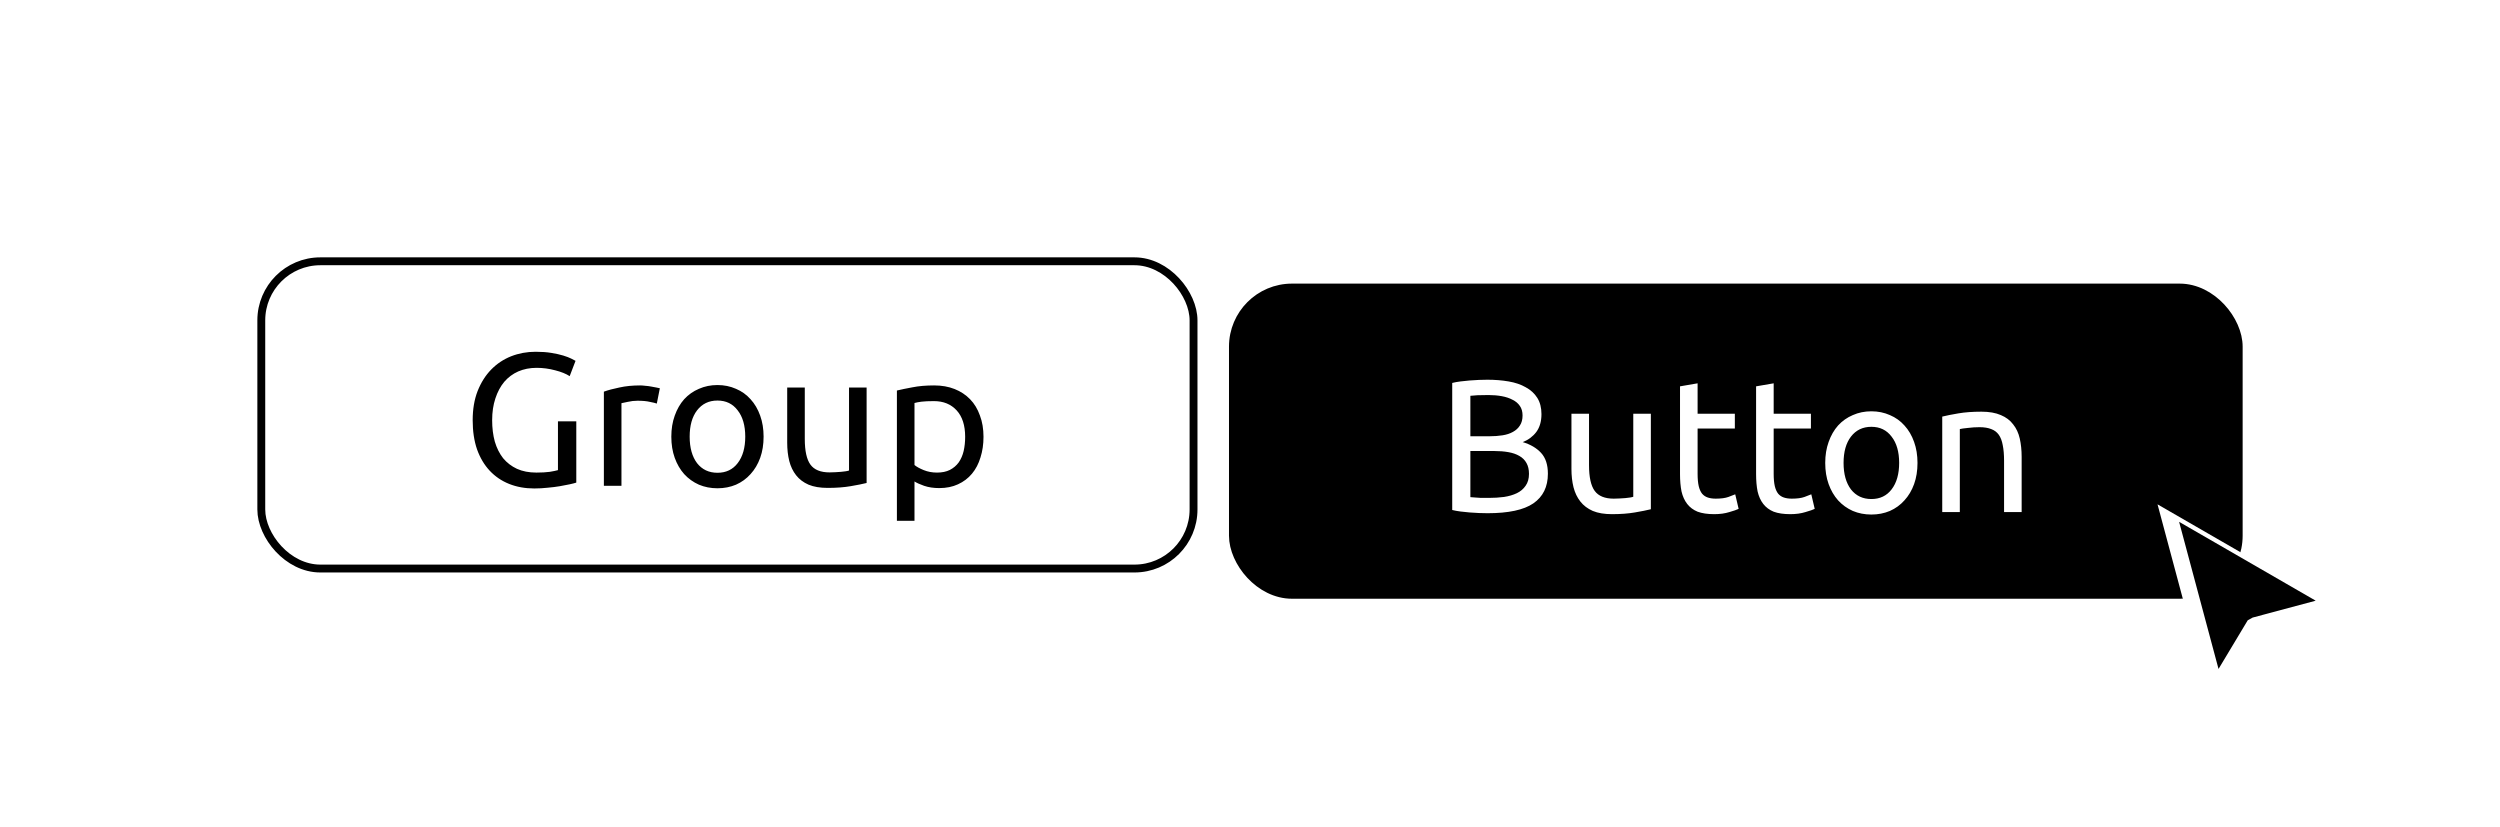 <svg width="952" height="315" viewBox="0 0 952 315" fill="none" xmlns="http://www.w3.org/2000/svg">
<rect x="99.5" y="99.5" width="355" height="117" rx="22.5" fill="white" stroke="black" stroke-width="3"/>
<path d="M212.468 160.448H219.452V183.776C218.876 183.968 218.036 184.184 216.932 184.424C215.876 184.664 214.628 184.904 213.188 185.144C211.796 185.384 210.26 185.576 208.58 185.72C206.9 185.912 205.196 186.008 203.468 186.008C199.964 186.008 196.772 185.432 193.892 184.28C191.012 183.128 188.54 181.448 186.476 179.24C184.412 177.032 182.804 174.32 181.652 171.104C180.548 167.888 179.996 164.192 179.996 160.016C179.996 155.84 180.62 152.144 181.868 148.928C183.164 145.664 184.892 142.928 187.052 140.72C189.212 138.512 191.732 136.832 194.612 135.68C197.54 134.528 200.66 133.952 203.972 133.952C206.228 133.952 208.22 134.096 209.948 134.384C211.724 134.672 213.236 135.008 214.484 135.392C215.732 135.776 216.74 136.16 217.508 136.544C218.324 136.928 218.876 137.216 219.164 137.408L216.932 143.24C215.54 142.328 213.692 141.584 211.388 141.008C209.084 140.384 206.732 140.072 204.332 140.072C201.788 140.072 199.46 140.528 197.348 141.44C195.284 142.352 193.508 143.672 192.02 145.4C190.58 147.128 189.452 149.24 188.636 151.736C187.82 154.184 187.412 156.944 187.412 160.016C187.412 162.992 187.748 165.704 188.42 168.152C189.14 170.6 190.196 172.712 191.588 174.488C193.028 176.216 194.78 177.56 196.844 178.52C198.956 179.48 201.428 179.96 204.26 179.96C206.276 179.96 207.98 179.864 209.372 179.672C210.812 179.432 211.844 179.216 212.468 179.024V160.448ZM243.779 146.768C244.355 146.768 245.003 146.816 245.723 146.912C246.491 146.96 247.235 147.056 247.955 147.2C248.675 147.296 249.323 147.416 249.899 147.56C250.523 147.656 250.979 147.752 251.267 147.848L250.115 153.68C249.587 153.488 248.699 153.272 247.451 153.032C246.251 152.744 244.691 152.6 242.771 152.6C241.523 152.6 240.275 152.744 239.027 153.032C237.827 153.272 237.035 153.44 236.651 153.536V185H229.955V149.144C231.539 148.568 233.507 148.04 235.859 147.56C238.211 147.032 240.851 146.768 243.779 146.768ZM290.777 166.28C290.777 169.256 290.345 171.944 289.481 174.344C288.617 176.744 287.393 178.808 285.809 180.536C284.273 182.264 282.425 183.608 280.265 184.568C278.105 185.48 275.753 185.936 273.209 185.936C270.665 185.936 268.313 185.48 266.153 184.568C263.993 183.608 262.121 182.264 260.537 180.536C259.001 178.808 257.801 176.744 256.937 174.344C256.073 171.944 255.641 169.256 255.641 166.28C255.641 163.352 256.073 160.688 256.937 158.288C257.801 155.84 259.001 153.752 260.537 152.024C262.121 150.296 263.993 148.976 266.153 148.064C268.313 147.104 270.665 146.624 273.209 146.624C275.753 146.624 278.105 147.104 280.265 148.064C282.425 148.976 284.273 150.296 285.809 152.024C287.393 153.752 288.617 155.84 289.481 158.288C290.345 160.688 290.777 163.352 290.777 166.28ZM283.793 166.28C283.793 162.056 282.833 158.72 280.913 156.272C279.041 153.776 276.473 152.528 273.209 152.528C269.945 152.528 267.353 153.776 265.433 156.272C263.561 158.72 262.625 162.056 262.625 166.28C262.625 170.504 263.561 173.864 265.433 176.36C267.353 178.808 269.945 180.032 273.209 180.032C276.473 180.032 279.041 178.808 280.913 176.36C282.833 173.864 283.793 170.504 283.793 166.28ZM330.006 183.92C328.47 184.304 326.43 184.712 323.886 185.144C321.39 185.576 318.486 185.792 315.174 185.792C312.294 185.792 309.87 185.384 307.902 184.568C305.934 183.704 304.35 182.504 303.15 180.968C301.95 179.432 301.086 177.632 300.558 175.568C300.03 173.456 299.766 171.128 299.766 168.584V147.56H306.462V167.144C306.462 171.704 307.182 174.968 308.622 176.936C310.062 178.904 312.486 179.888 315.894 179.888C316.614 179.888 317.358 179.864 318.126 179.816C318.894 179.768 319.614 179.72 320.286 179.672C320.958 179.576 321.558 179.504 322.086 179.456C322.662 179.36 323.07 179.264 323.31 179.168V147.56H330.006V183.92ZM367.533 166.352C367.533 161.984 366.453 158.624 364.293 156.272C362.133 153.92 359.253 152.744 355.653 152.744C353.637 152.744 352.053 152.816 350.901 152.96C349.797 153.104 348.909 153.272 348.237 153.464V177.08C349.053 177.752 350.229 178.4 351.765 179.024C353.301 179.648 354.981 179.96 356.805 179.96C358.725 179.96 360.357 179.624 361.701 178.952C363.093 178.232 364.221 177.272 365.085 176.072C365.949 174.824 366.573 173.384 366.957 171.752C367.341 170.072 367.533 168.272 367.533 166.352ZM374.517 166.352C374.517 169.184 374.133 171.8 373.365 174.2C372.645 176.6 371.565 178.664 370.125 180.392C368.685 182.12 366.909 183.464 364.797 184.424C362.733 185.384 360.357 185.864 357.669 185.864C355.509 185.864 353.589 185.576 351.909 185C350.277 184.424 349.053 183.872 348.237 183.344V198.32H341.541V148.712C343.125 148.328 345.093 147.92 347.445 147.488C349.845 147.008 352.605 146.768 355.725 146.768C358.605 146.768 361.197 147.224 363.501 148.136C365.805 149.048 367.773 150.344 369.405 152.024C371.037 153.704 372.285 155.768 373.149 158.216C374.061 160.616 374.517 163.328 374.517 166.352Z" fill="black"/>
<g filter="url(#filter0_d_201_27)">
<rect x="469.5" y="99.5" width="383" height="117" rx="22.5" fill="black" stroke="black" stroke-width="3"/>
<path d="M566.469 185.432C565.461 185.432 564.357 185.408 563.157 185.36C562.005 185.312 560.829 185.24 559.629 185.144C558.477 185.048 557.325 184.928 556.173 184.784C555.021 184.64 553.965 184.448 553.005 184.208V135.824C553.965 135.584 555.021 135.392 556.173 135.248C557.325 135.104 558.477 134.984 559.629 134.888C560.829 134.792 562.005 134.72 563.157 134.672C564.309 134.624 565.389 134.6 566.397 134.6C569.277 134.6 571.965 134.816 574.461 135.248C577.005 135.68 579.189 136.424 581.013 137.48C582.885 138.488 584.349 139.832 585.405 141.512C586.461 143.192 586.989 145.256 586.989 147.704C586.989 150.44 586.341 152.696 585.045 154.472C583.749 156.2 582.021 157.496 579.861 158.36C582.789 159.224 585.117 160.592 586.845 162.464C588.573 164.336 589.437 166.976 589.437 170.384C589.437 175.376 587.589 179.144 583.893 181.688C580.245 184.184 574.437 185.432 566.469 185.432ZM559.917 161.744V179.312C560.445 179.36 561.069 179.408 561.789 179.456C562.413 179.504 563.133 179.552 563.949 179.6C564.813 179.6 565.797 179.6 566.901 179.6C568.965 179.6 570.909 179.48 572.733 179.24C574.605 178.952 576.237 178.472 577.629 177.8C579.021 177.128 580.125 176.192 580.941 174.992C581.805 173.792 582.237 172.28 582.237 170.456C582.237 168.824 581.925 167.456 581.301 166.352C580.677 165.2 579.765 164.288 578.565 163.616C577.413 162.944 576.021 162.464 574.389 162.176C572.757 161.888 570.933 161.744 568.917 161.744H559.917ZM559.917 156.128H567.261C568.989 156.128 570.621 156.008 572.157 155.768C573.693 155.528 575.013 155.096 576.117 154.472C577.269 153.848 578.157 153.032 578.781 152.024C579.453 151.016 579.789 149.744 579.789 148.208C579.789 146.768 579.453 145.568 578.781 144.608C578.109 143.6 577.173 142.808 575.973 142.232C574.821 141.608 573.453 141.152 571.869 140.864C570.285 140.576 568.605 140.432 566.829 140.432C565.053 140.432 563.661 140.456 562.653 140.504C561.645 140.552 560.733 140.624 559.917 140.72V156.128ZM628.646 183.92C627.11 184.304 625.07 184.712 622.526 185.144C620.03 185.576 617.126 185.792 613.814 185.792C610.934 185.792 608.51 185.384 606.542 184.568C604.574 183.704 602.99 182.504 601.79 180.968C600.59 179.432 599.726 177.632 599.198 175.568C598.67 173.456 598.406 171.128 598.406 168.584V147.56H605.102V167.144C605.102 171.704 605.822 174.968 607.262 176.936C608.702 178.904 611.126 179.888 614.534 179.888C615.254 179.888 615.998 179.864 616.766 179.816C617.534 179.768 618.254 179.72 618.926 179.672C619.598 179.576 620.198 179.504 620.726 179.456C621.302 179.36 621.71 179.264 621.95 179.168V147.56H628.646V183.92ZM646.446 147.56H660.63V153.176H646.446V170.456C646.446 172.328 646.59 173.888 646.878 175.136C647.166 176.336 647.598 177.296 648.174 178.016C648.75 178.688 649.47 179.168 650.334 179.456C651.198 179.744 652.206 179.888 653.358 179.888C655.374 179.888 656.982 179.672 658.182 179.24C659.43 178.76 660.294 178.424 660.774 178.232L662.07 183.776C661.398 184.112 660.222 184.52 658.542 185C656.862 185.528 654.942 185.792 652.782 185.792C650.238 185.792 648.126 185.48 646.446 184.856C644.814 184.184 643.494 183.2 642.486 181.904C641.478 180.608 640.758 179.024 640.326 177.152C639.942 175.232 639.75 173.024 639.75 170.528V137.12L646.446 135.968V147.56ZM675.415 147.56H689.599V153.176H675.415V170.456C675.415 172.328 675.559 173.888 675.847 175.136C676.135 176.336 676.567 177.296 677.143 178.016C677.719 178.688 678.439 179.168 679.303 179.456C680.167 179.744 681.175 179.888 682.327 179.888C684.343 179.888 685.951 179.672 687.151 179.24C688.399 178.76 689.263 178.424 689.743 178.232L691.039 183.776C690.367 184.112 689.191 184.52 687.511 185C685.831 185.528 683.911 185.792 681.751 185.792C679.207 185.792 677.095 185.48 675.415 184.856C673.783 184.184 672.463 183.2 671.455 181.904C670.447 180.608 669.727 179.024 669.295 177.152C668.911 175.232 668.719 173.024 668.719 170.528V137.12L675.415 135.968V147.56ZM730.183 166.28C730.183 169.256 729.751 171.944 728.887 174.344C728.023 176.744 726.799 178.808 725.215 180.536C723.679 182.264 721.831 183.608 719.671 184.568C717.511 185.48 715.159 185.936 712.615 185.936C710.071 185.936 707.719 185.48 705.559 184.568C703.399 183.608 701.527 182.264 699.943 180.536C698.407 178.808 697.207 176.744 696.343 174.344C695.479 171.944 695.047 169.256 695.047 166.28C695.047 163.352 695.479 160.688 696.343 158.288C697.207 155.84 698.407 153.752 699.943 152.024C701.527 150.296 703.399 148.976 705.559 148.064C707.719 147.104 710.071 146.624 712.615 146.624C715.159 146.624 717.511 147.104 719.671 148.064C721.831 148.976 723.679 150.296 725.215 152.024C726.799 153.752 728.023 155.84 728.887 158.288C729.751 160.688 730.183 163.352 730.183 166.28ZM723.199 166.28C723.199 162.056 722.239 158.72 720.319 156.272C718.447 153.776 715.879 152.528 712.615 152.528C709.351 152.528 706.759 153.776 704.839 156.272C702.967 158.72 702.031 162.056 702.031 166.28C702.031 170.504 702.967 173.864 704.839 176.36C706.759 178.808 709.351 180.032 712.615 180.032C715.879 180.032 718.447 178.808 720.319 176.36C722.239 173.864 723.199 170.504 723.199 166.28ZM739.604 148.64C741.14 148.256 743.18 147.848 745.724 147.416C748.268 146.984 751.196 146.768 754.508 146.768C757.484 146.768 759.956 147.2 761.924 148.064C763.892 148.88 765.452 150.056 766.604 151.592C767.804 153.08 768.644 154.88 769.124 156.992C769.604 159.104 769.844 161.432 769.844 163.976V185H763.148V165.416C763.148 163.112 762.98 161.144 762.644 159.512C762.356 157.88 761.852 156.56 761.132 155.552C760.412 154.544 759.452 153.824 758.252 153.392C757.052 152.912 755.564 152.672 753.788 152.672C753.068 152.672 752.324 152.696 751.556 152.744C750.788 152.792 750.044 152.864 749.324 152.96C748.652 153.008 748.028 153.08 747.452 153.176C746.924 153.272 746.54 153.344 746.3 153.392V185H739.604V148.64Z" fill="white"/>
</g>
<g filter="url(#filter1_d_201_27)">
<path d="M843.03 268.082L821.585 188.049L895.157 230.525L861.143 239.64L859.276 240.676L843.03 268.082Z" fill="white"/>
</g>
<path d="M829.804 198.713L844.815 254.737L855.935 236.21L857.801 235.174L881.812 228.74L829.804 198.713Z" fill="black"/>
<defs>
<filter id="filter0_d_201_27" x="438" y="78" width="446" height="180" filterUnits="userSpaceOnUse" color-interpolation-filters="sRGB">
<feFlood flood-opacity="0" result="BackgroundImageFix"/>
<feColorMatrix in="SourceAlpha" type="matrix" values="0 0 0 0 0 0 0 0 0 0 0 0 0 0 0 0 0 0 127 0" result="hardAlpha"/>
<feOffset dy="10"/>
<feGaussianBlur stdDeviation="15"/>
<feComposite in2="hardAlpha" operator="out"/>
<feColorMatrix type="matrix" values="0 0 0 0 0 0 0 0 0 0 0 0 0 0 0 0 0 0 0.4 0"/>
<feBlend mode="normal" in2="BackgroundImageFix" result="effect1_dropShadow_201_27"/>
<feBlend mode="normal" in="SourceGraphic" in2="effect1_dropShadow_201_27" result="shape"/>
</filter>
<filter id="filter1_d_201_27" x="806.585" y="177.049" width="103.572" height="110.034" filterUnits="userSpaceOnUse" color-interpolation-filters="sRGB">
<feFlood flood-opacity="0" result="BackgroundImageFix"/>
<feColorMatrix in="SourceAlpha" type="matrix" values="0 0 0 0 0 0 0 0 0 0 0 0 0 0 0 0 0 0 127 0" result="hardAlpha"/>
<feOffset dy="4"/>
<feGaussianBlur stdDeviation="7.5"/>
<feComposite in2="hardAlpha" operator="out"/>
<feColorMatrix type="matrix" values="0 0 0 0 0 0 0 0 0 0 0 0 0 0 0 0 0 0 0.2 0"/>
<feBlend mode="normal" in2="BackgroundImageFix" result="effect1_dropShadow_201_27"/>
<feBlend mode="normal" in="SourceGraphic" in2="effect1_dropShadow_201_27" result="shape"/>
</filter>
</defs>
</svg>
